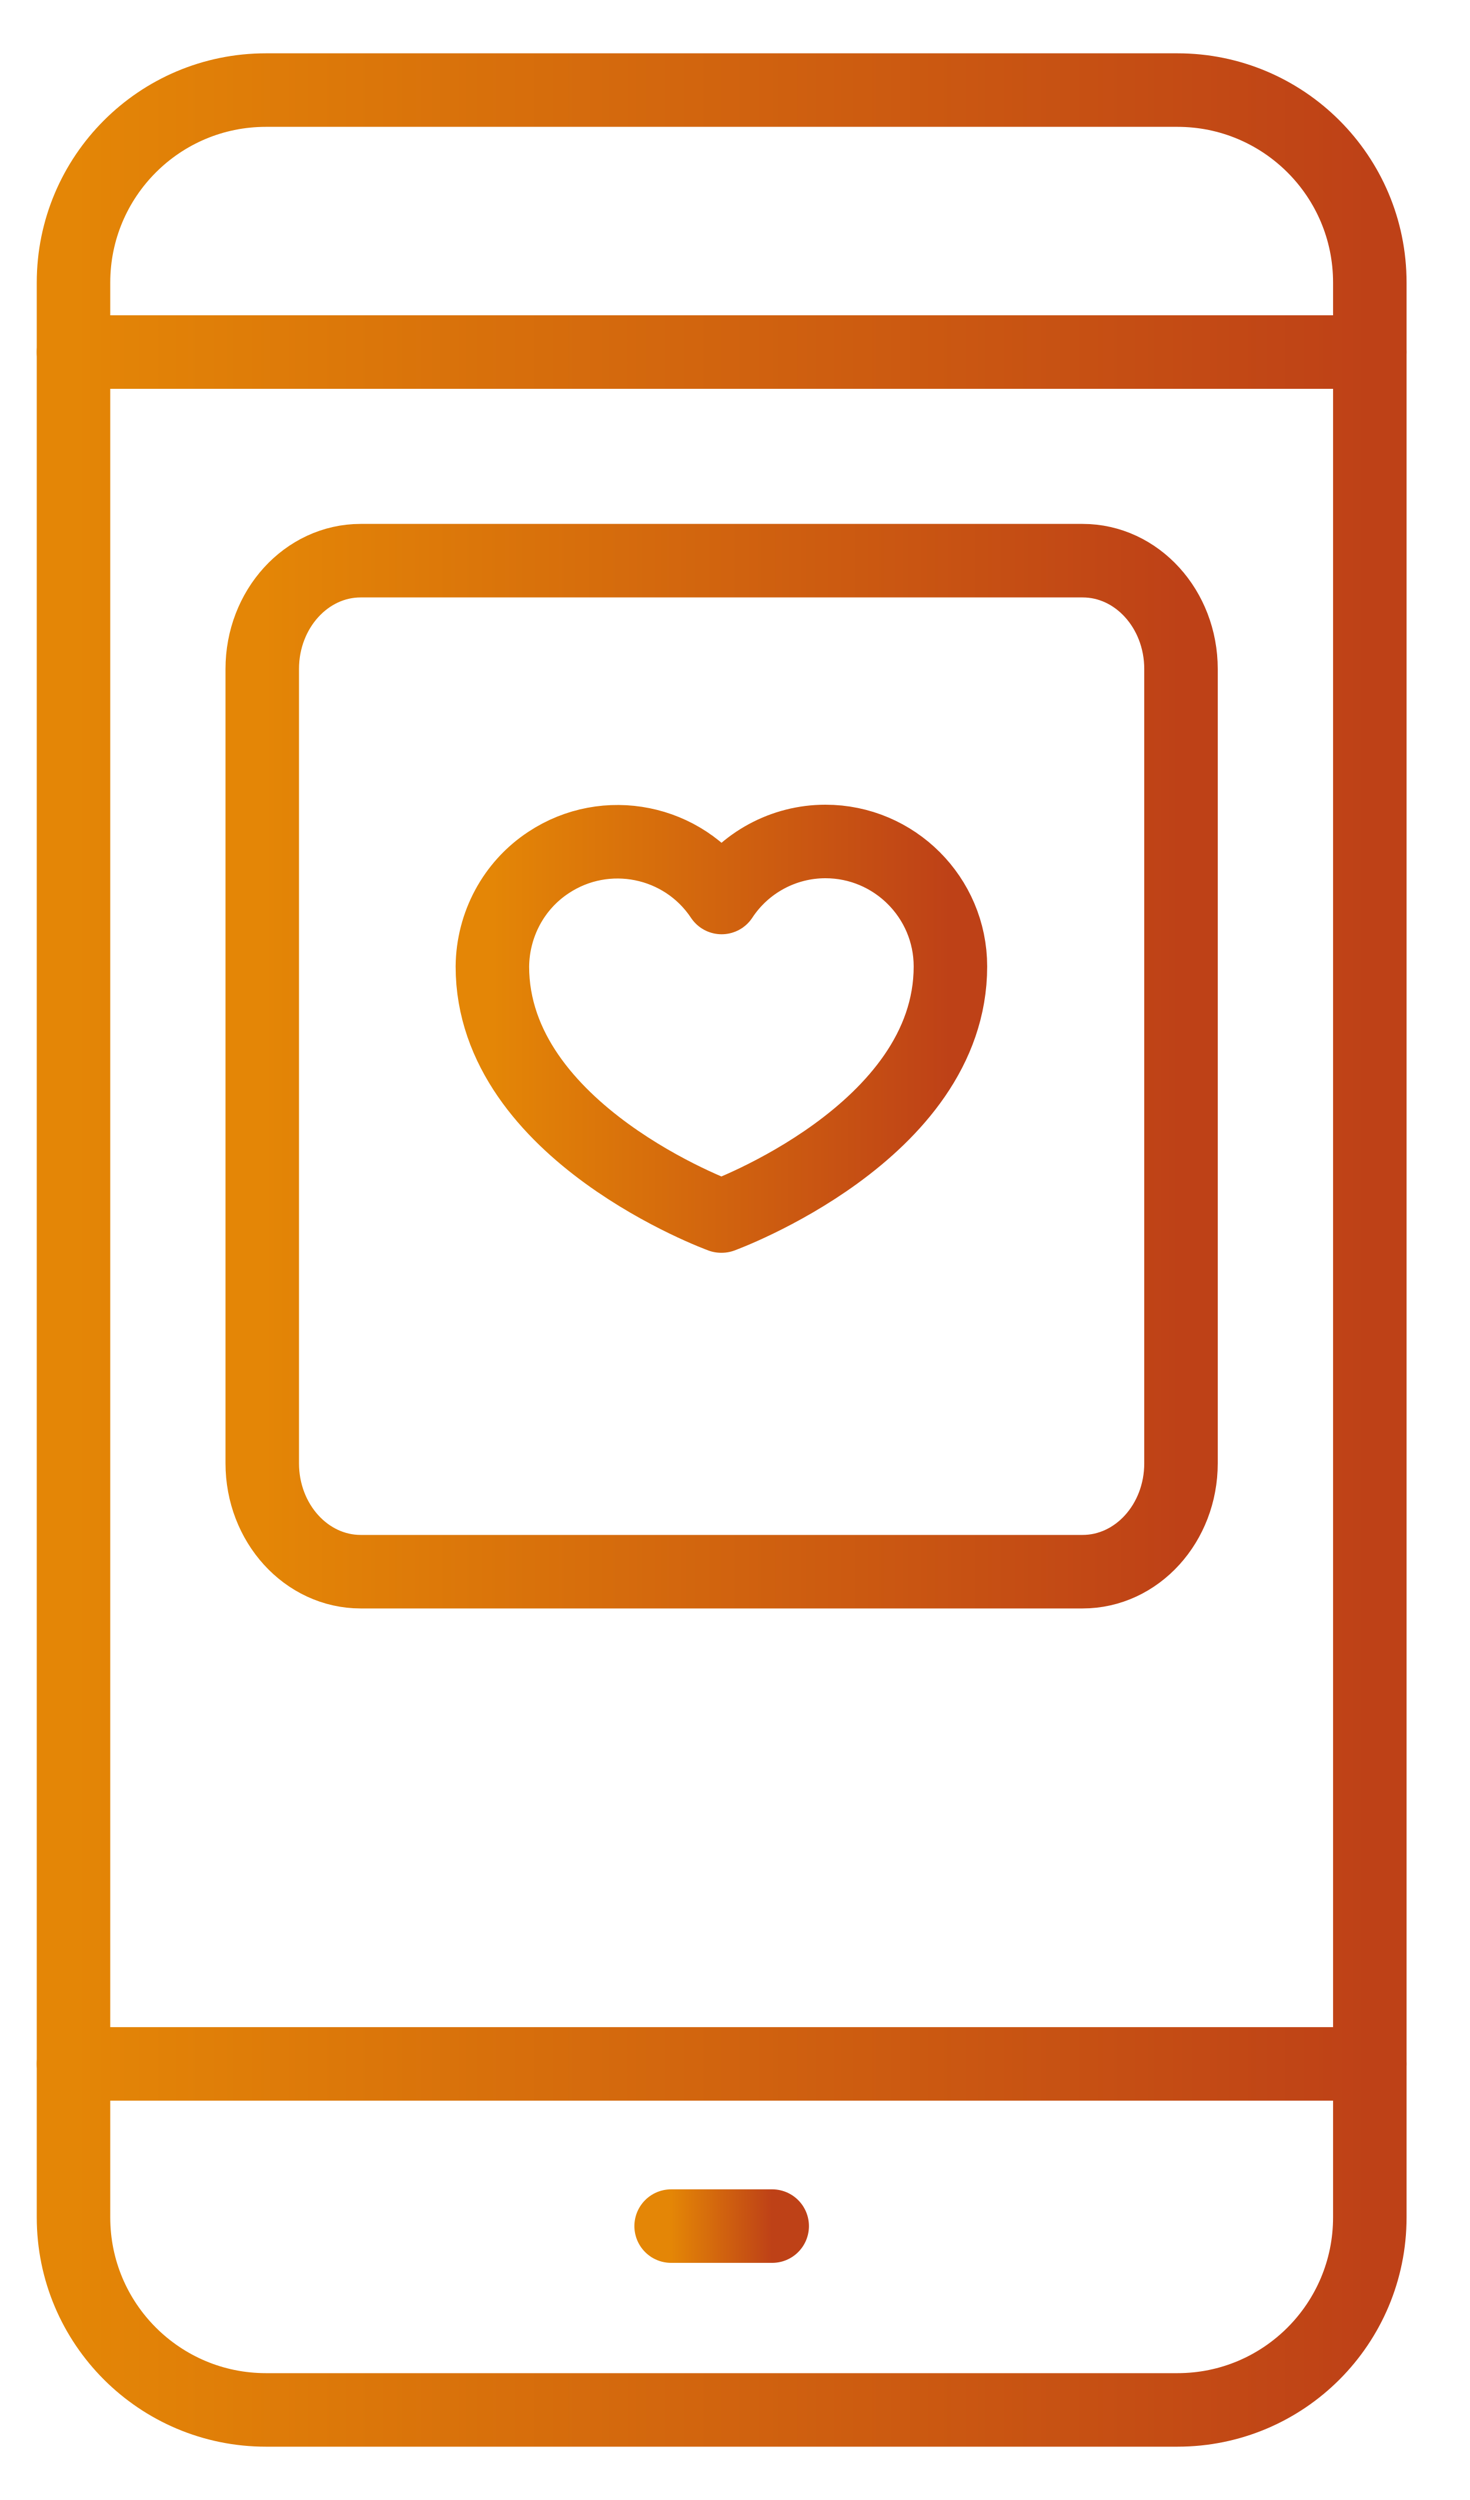 <svg width="20" height="34" viewBox="0 0 20 34" fill="none" xmlns="http://www.w3.org/2000/svg">
<path d="M1 4.788H18.637" stroke="url(#paint0_linear_2002_16)" stroke-linecap="round" stroke-linejoin="round"/>
<path d="M1 28.069H18.637" stroke="url(#paint1_linear_2002_16)" stroke-linecap="round" stroke-linejoin="round"/>
<path d="M16.019 32.775H3.619C2.175 32.775 1 31.606 1 30.156V3.843C1 2.4 2.169 1.225 3.619 1.225H16.019C17.462 1.225 18.637 2.393 18.637 3.843V30.156C18.637 31.6 17.469 32.775 16.019 32.775Z" stroke="url(#paint2_linear_2002_16)" stroke-linecap="round" stroke-linejoin="round"/>
<path d="M9.131 30.275H10.506" stroke="url(#paint3_linear_2002_16)" stroke-linecap="round" stroke-linejoin="round"/>
<path d="M14.729 7.625H4.908C4.168 7.625 3.568 8.285 3.568 9.098V19.901C3.568 20.715 4.168 21.375 4.908 21.375H14.729C15.469 21.375 16.068 20.715 16.068 19.901V9.098C16.068 8.285 15.469 7.625 14.729 7.625Z" stroke="url(#paint4_linear_2002_16)" stroke-linecap="round" stroke-linejoin="round"/>
<path d="M9.818 16.538C9.818 16.538 12.931 15.406 12.931 13.144C12.931 12.206 12.168 11.444 11.23 11.444C10.662 11.444 10.13 11.731 9.818 12.206C9.299 11.425 8.243 11.213 7.462 11.731C6.987 12.044 6.705 12.575 6.699 13.144C6.699 15.406 9.812 16.538 9.812 16.538H9.818Z" stroke="url(#paint5_linear_2002_16)" stroke-linecap="round" stroke-linejoin="round"/>
<defs>
<linearGradient id="paint0_linear_2002_16" x1="1" y1="5.288" x2="18.637" y2="5.288" gradientUnits="userSpaceOnUse">
<stop stop-color="#E48606"/>
<stop offset="1" stop-color="#BE4117"/>
</linearGradient>
<linearGradient id="paint1_linear_2002_16" x1="1" y1="28.569" x2="18.637" y2="28.569" gradientUnits="userSpaceOnUse">
<stop stop-color="#E48606"/>
<stop offset="1" stop-color="#BE4117"/>
</linearGradient>
<linearGradient id="paint2_linear_2002_16" x1="1" y1="17" x2="18.637" y2="17" gradientUnits="userSpaceOnUse">
<stop stop-color="#E48606"/>
<stop offset="1" stop-color="#BE4117"/>
</linearGradient>
<linearGradient id="paint3_linear_2002_16" x1="9.131" y1="30.775" x2="10.506" y2="30.775" gradientUnits="userSpaceOnUse">
<stop stop-color="#E48606"/>
<stop offset="1" stop-color="#BE4117"/>
</linearGradient>
<linearGradient id="paint4_linear_2002_16" x1="3.568" y1="14.5" x2="16.068" y2="14.5" gradientUnits="userSpaceOnUse">
<stop stop-color="#E48606"/>
<stop offset="1" stop-color="#BE4117"/>
</linearGradient>
<linearGradient id="paint5_linear_2002_16" x1="6.699" y1="13.991" x2="12.931" y2="13.991" gradientUnits="userSpaceOnUse">
<stop stop-color="#E48606"/>
<stop offset="1" stop-color="#BE4117"/>
</linearGradient>
</defs>
</svg>
